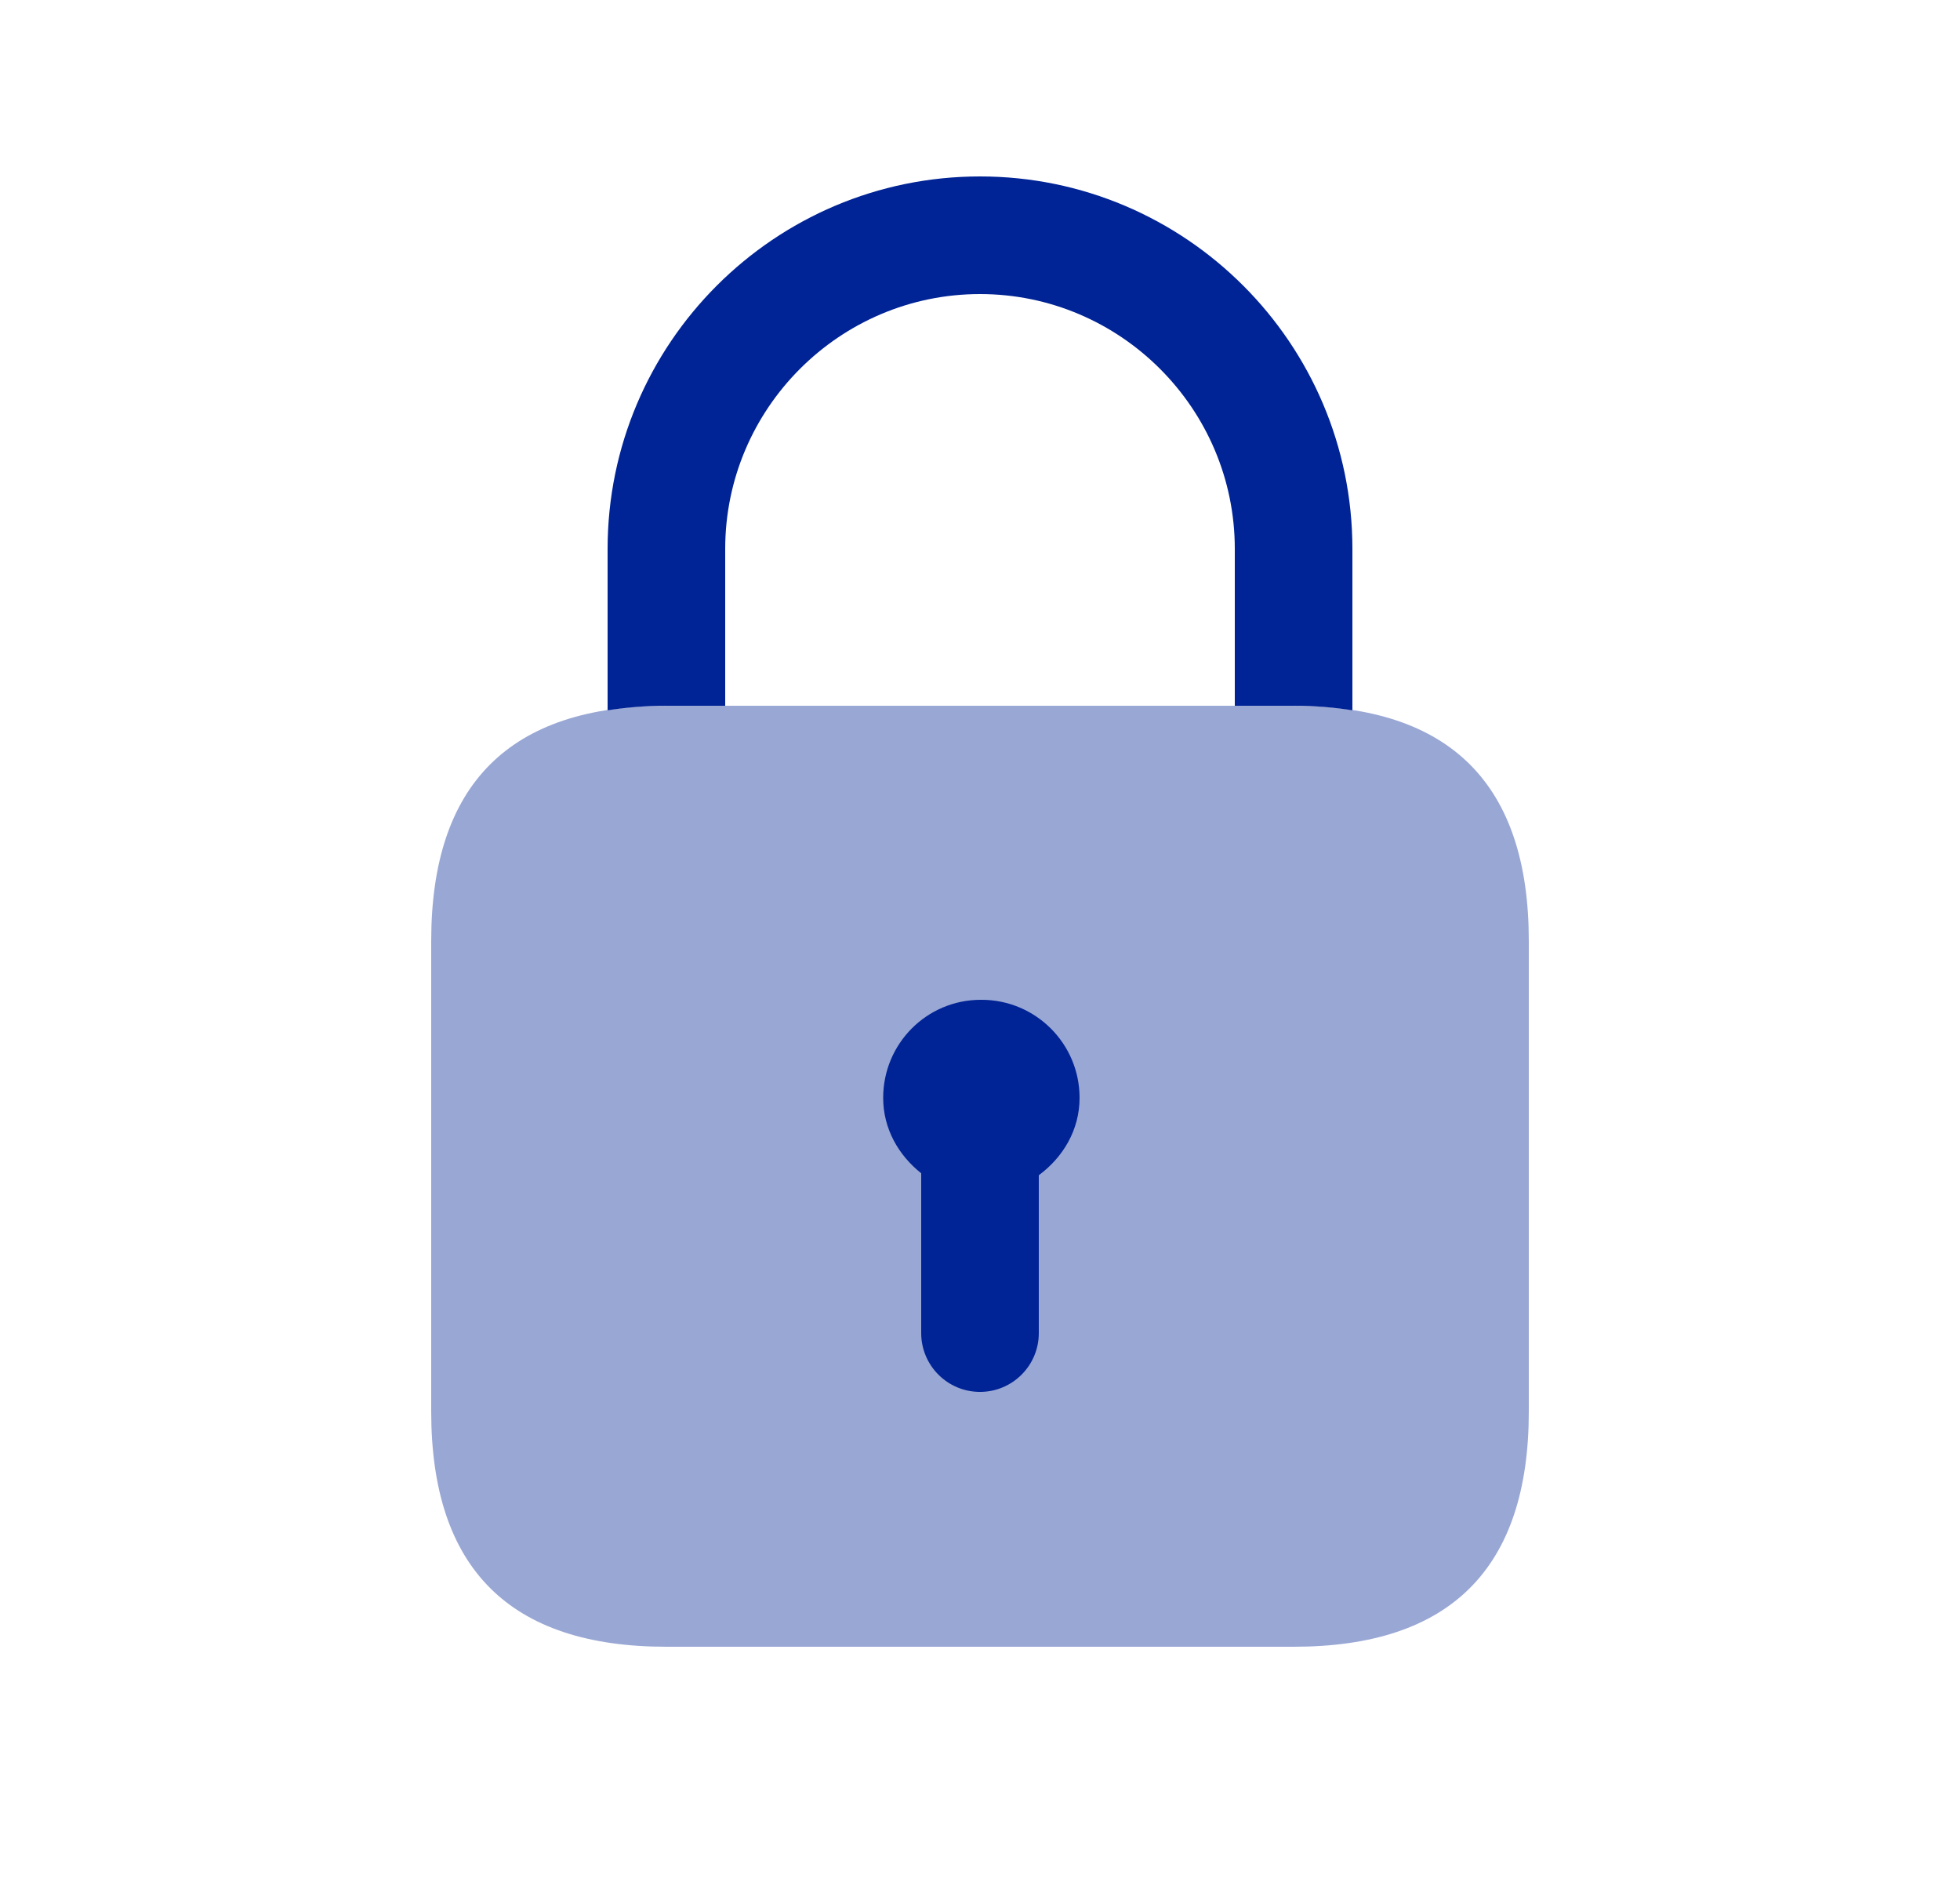 <svg width="25" height="24" viewBox="0 0 25 24" fill="none" xmlns="http://www.w3.org/2000/svg">
<path opacity="0.4" d="M8.5 21H16.5C18.5 21 19.5 20 19.5 18V12C19.5 10 18.5 9 16.5 9H8.5C6.5 9 5.5 10 5.5 12V18C5.5 20 6.5 21 8.5 21Z" fill="#002395"/>
<path d="M9.25 9V7C9.25 5.21 10.71 3.75 12.5 3.75C14.29 3.75 15.75 5.21 15.75 7V9H16.5C16.769 9 17.017 9.021 17.25 9.058V7C17.25 4.38 15.12 2.25 12.5 2.25C9.88 2.25 7.75 4.38 7.75 7V9.058C7.983 9.022 8.231 9 8.5 9H9.25Z" fill="#002395"/>
<path d="M13.77 14C13.77 13.31 13.21 12.75 12.52 12.75H12.51C11.82 12.75 11.265 13.31 11.265 14C11.265 14.396 11.462 14.733 11.75 14.962V17C11.75 17.414 12.086 17.75 12.5 17.75C12.914 17.75 13.25 17.414 13.25 17V14.987C13.557 14.76 13.77 14.412 13.77 14Z" fill="#002395"/>
</svg>
